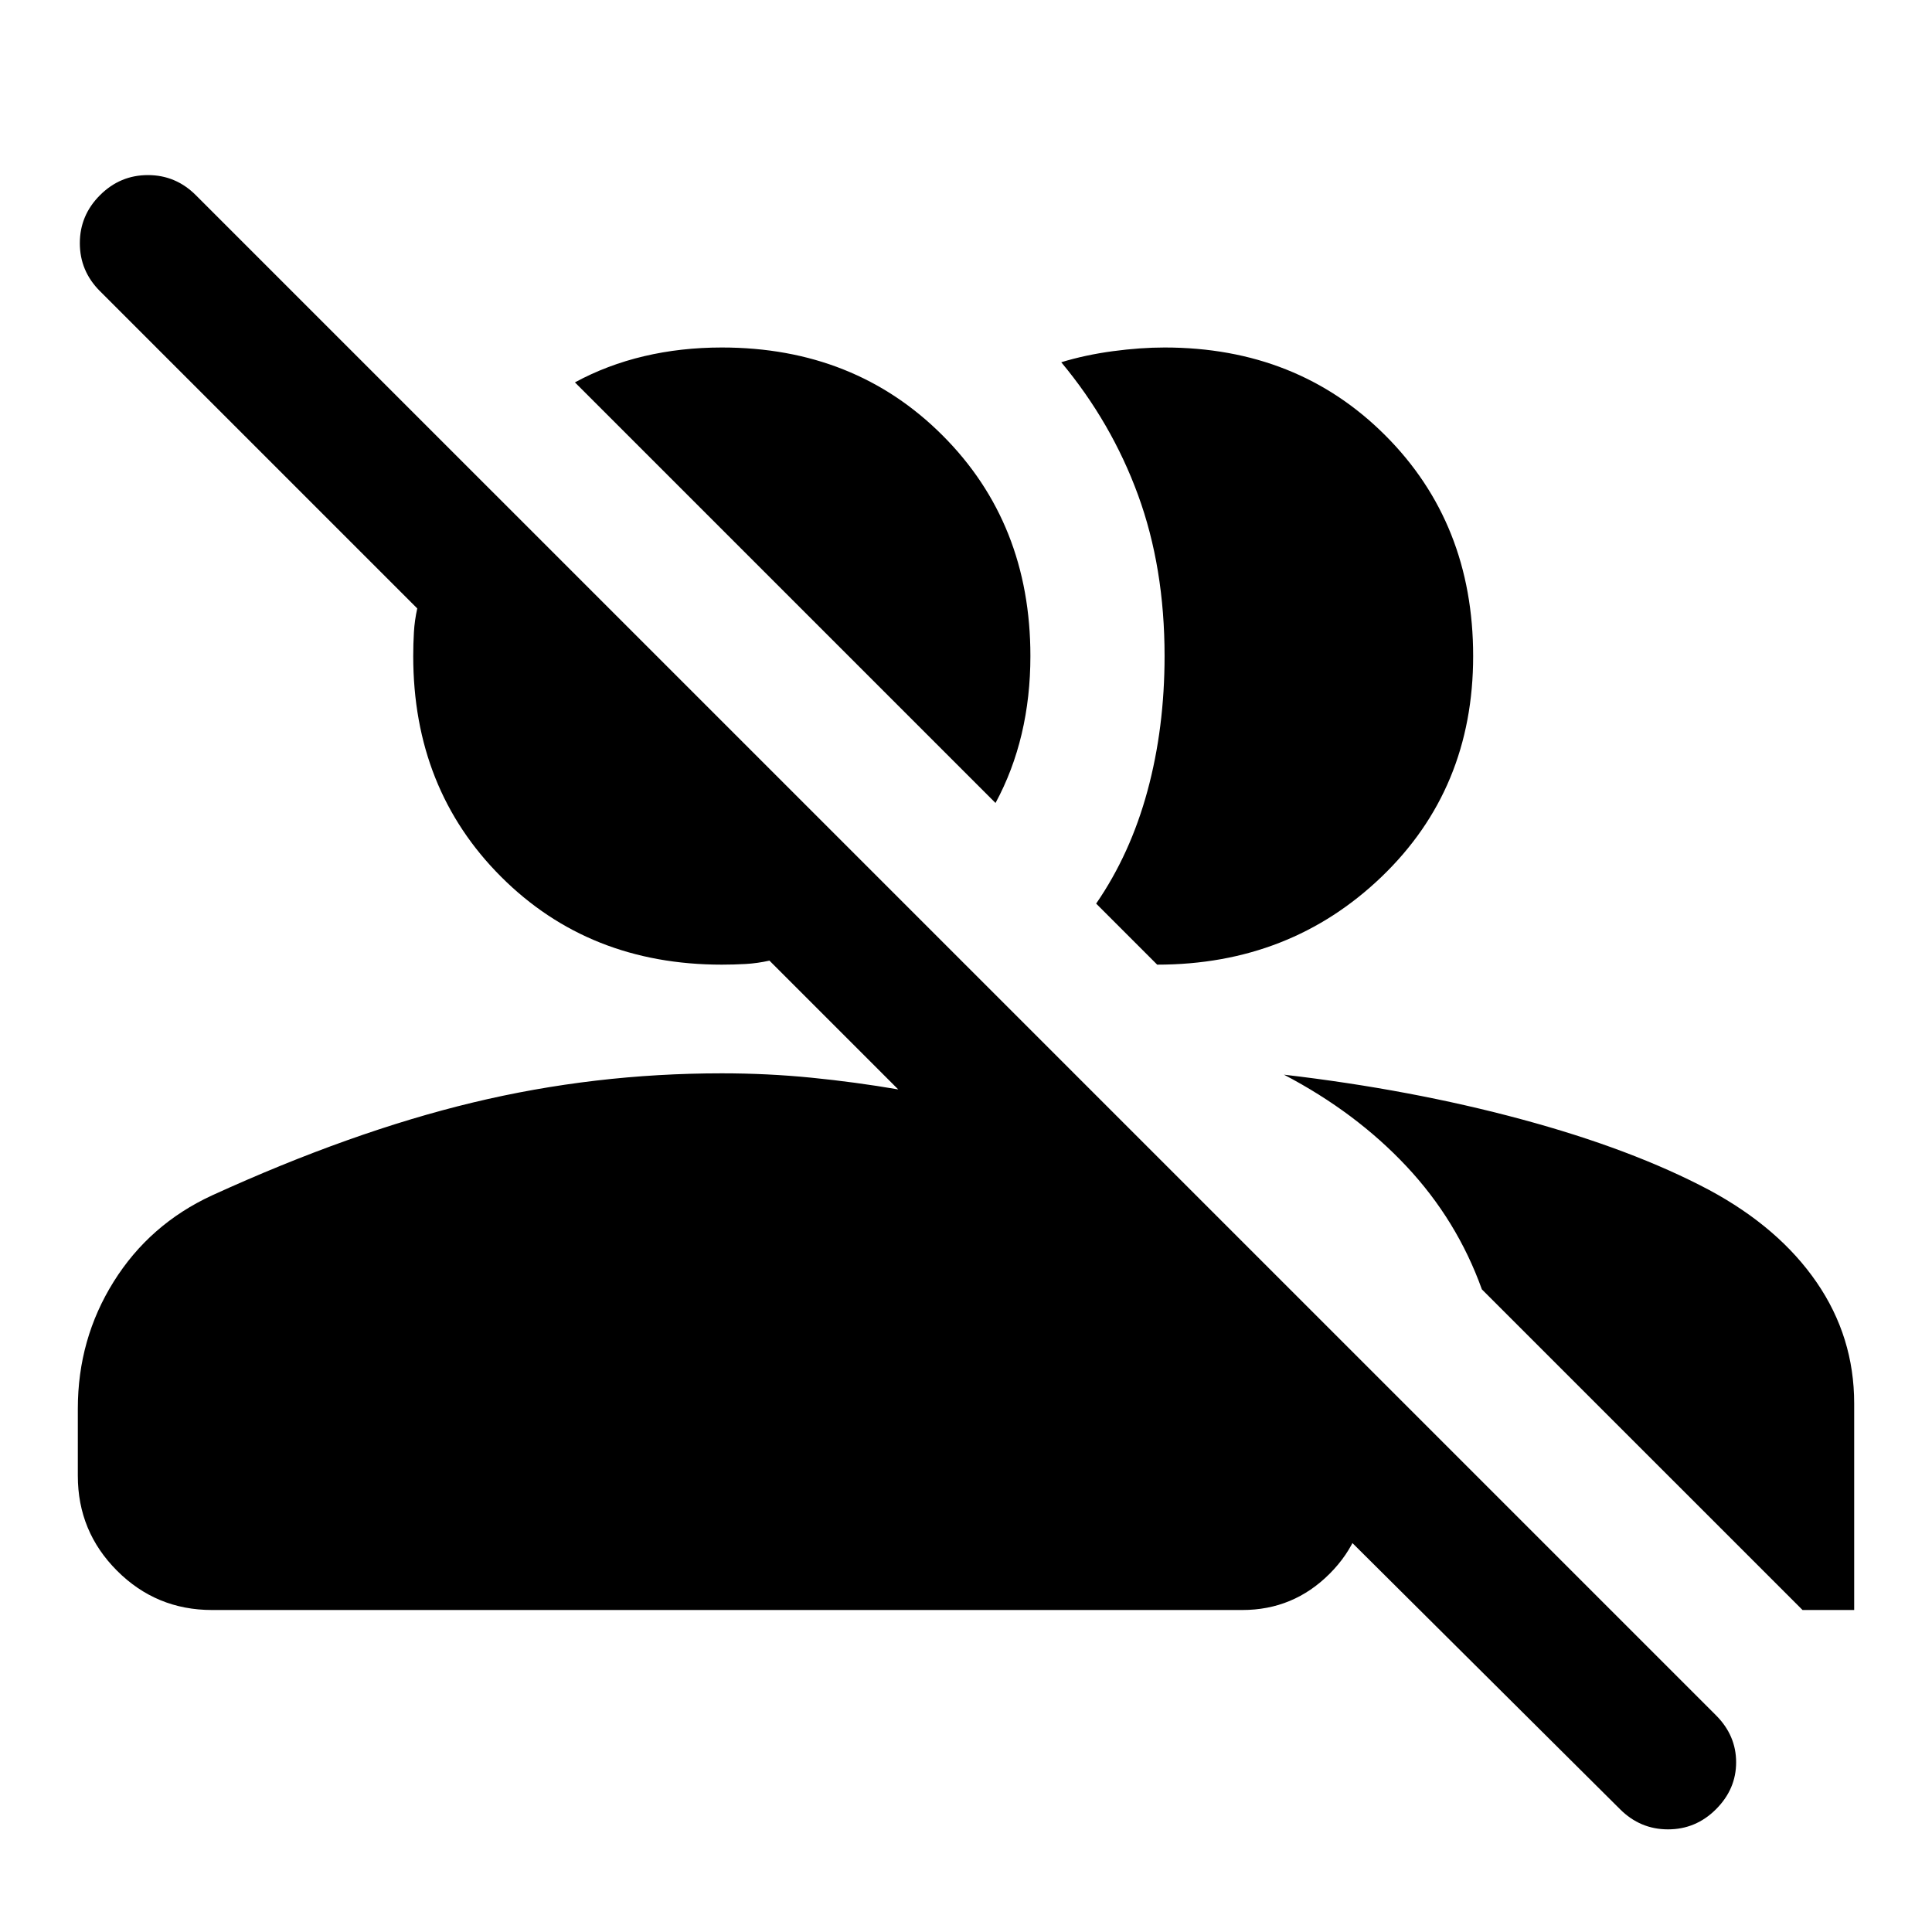 <svg xmlns="http://www.w3.org/2000/svg" height="40" viewBox="0 -960 960 960" width="40"><path d="M805-61 621.67-243.33h57v22q0 25.33-18 43.33t-43.34 18h-512q-27.66 0-47.16-19.5-19.5-19.5-19.5-47.17V-260q0-34.67 17.83-63.17T105.33-366q69.34-31.67 129.67-46.17 60.33-14.5 123.67-14.5 22.66 0 44.5 2.17 21.83 2.17 43.16 5.83l-64-64q-6 1.34-11.83 1.67-5.83.33-11.83.33-66 0-109.67-43.66Q205.33-568 205.33-634q0-6 .34-11.83.33-5.84 1.66-11.84L49.67-815.33q-10-10-10-23.84 0-13.83 10-23.83 10-10 23.83-10 13.83 0 23.83 10l755.34 755.33q10 10 10 23.34 0 13.33-10 23.33-10 10-23.84 10Q815-51 805-61ZM638-426q63 7.33 118 22.17 55 14.83 93.33 35.16Q884-350 902.67-322.83q18.66 27.16 18.66 60.16V-160h-25.66L736.33-319.33q-12.33-34.34-37.5-61.17Q673.67-407.33 638-426Zm-93.33-85q17-24.67 25.5-56t8.5-67q0-44-13.17-80t-38.17-66q12-3.67 25.67-5.5 13.67-1.83 25.67-1.83 66 0 109.66 43.66Q732-700 732-634t-45.5 109.67Q641-480.67 575-480.67L544.67-511Zm-50-50-209-209q16-8.67 34.33-13t38.67-4.33q66 0 109.66 43.66Q512-700 512-634q0 20.33-4.33 38.67-4.34 18.33-13 34.33Z"/></svg>